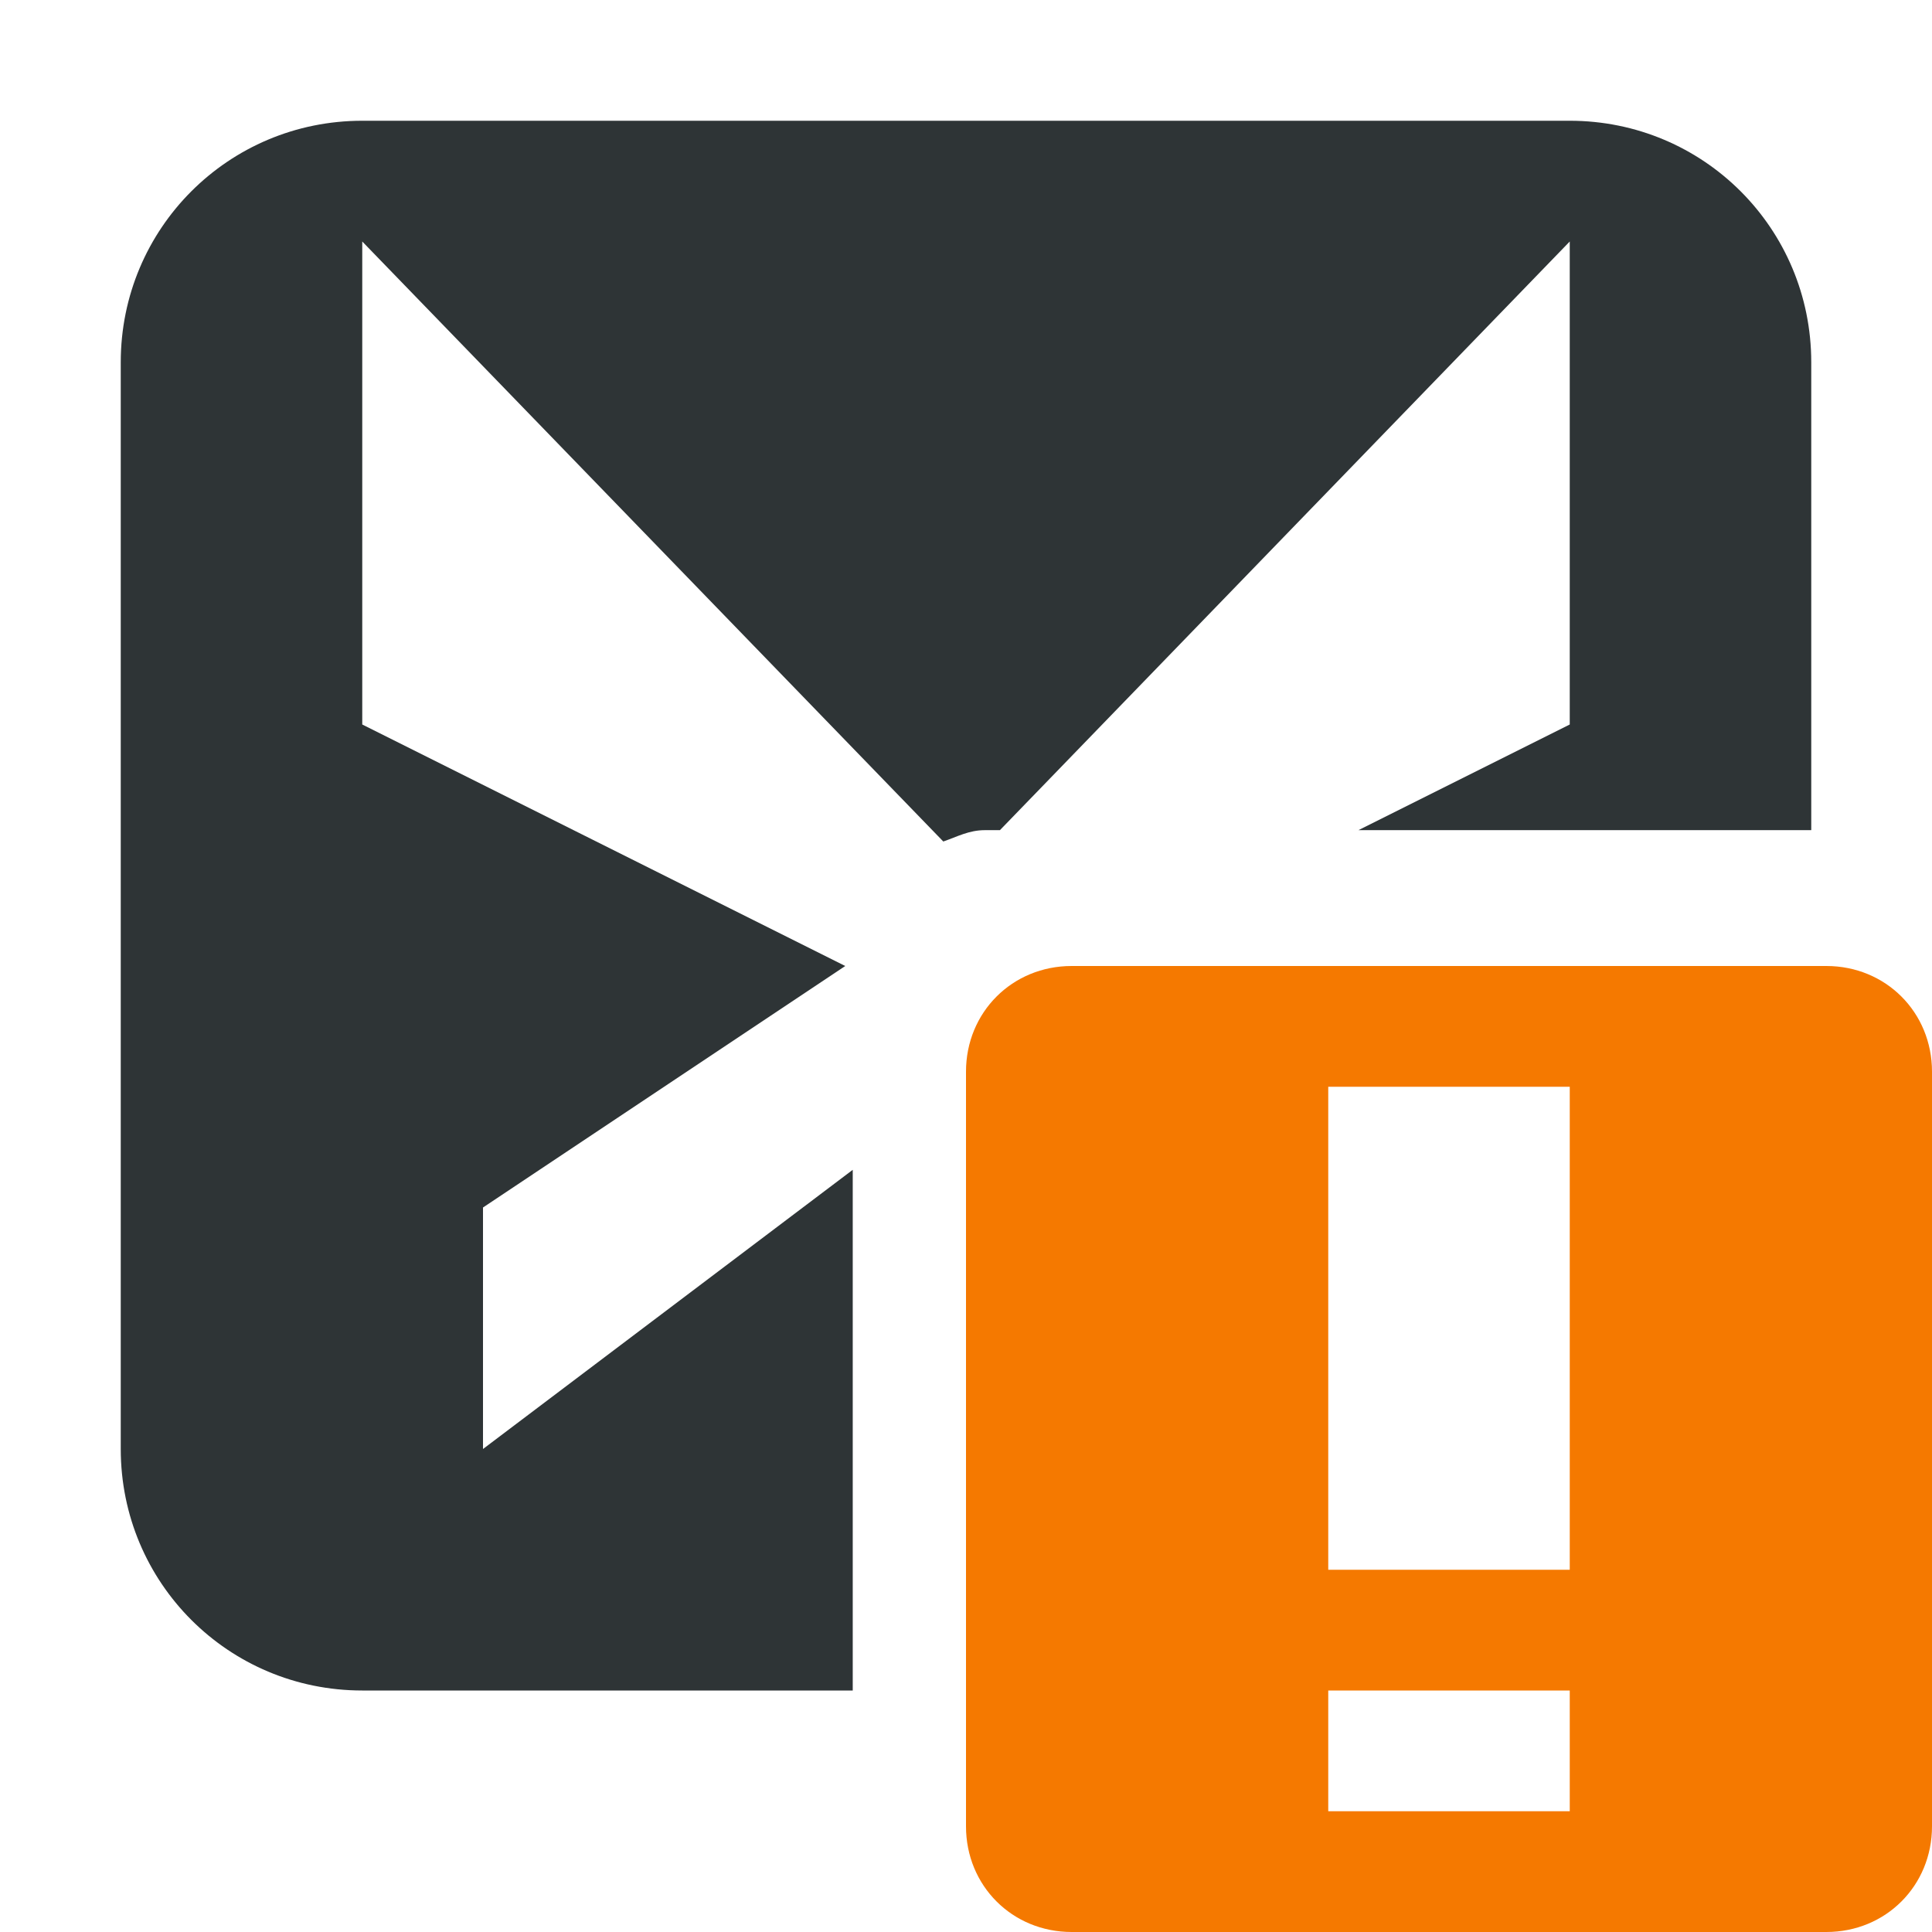 <svg xmlns="http://www.w3.org/2000/svg" width="16" height="16" version="1.1"><g><g><path fill="#f57900" d="m-69.047 1025.7c-0.492 0-0.875 0.383-0.875 0.875v6.25c0 0.492 0.383 0.875 0.875 0.875h6.25c0.492 0 0.875-0.383 0.875-0.875v-6.25c0-0.492-0.383-0.875-0.875-0.875h-6.25zm2.125 1h2v4h-2v-4zm0 5h2v1h-2v-1z" class="warning" color="#bebebe" transform="translate(77.922 -1017.7)"/></g><path fill="#2e3436" d="m3 1c-1.108 0-2 0.892-2 2v9c0 1.108 0.892 2 2 2h4.062v-4.312l-3.062 2.312v-1-1l3-2-4-2v-1-3l4.812 4.969c0.116-0.04 0.212-0.094 0.344-0.094h0.125l4.719-4.875v3 1l-1.75 0.875h3.75v-3.875c0-1.108-0.892-2-2-2h-10z"/></g></svg>